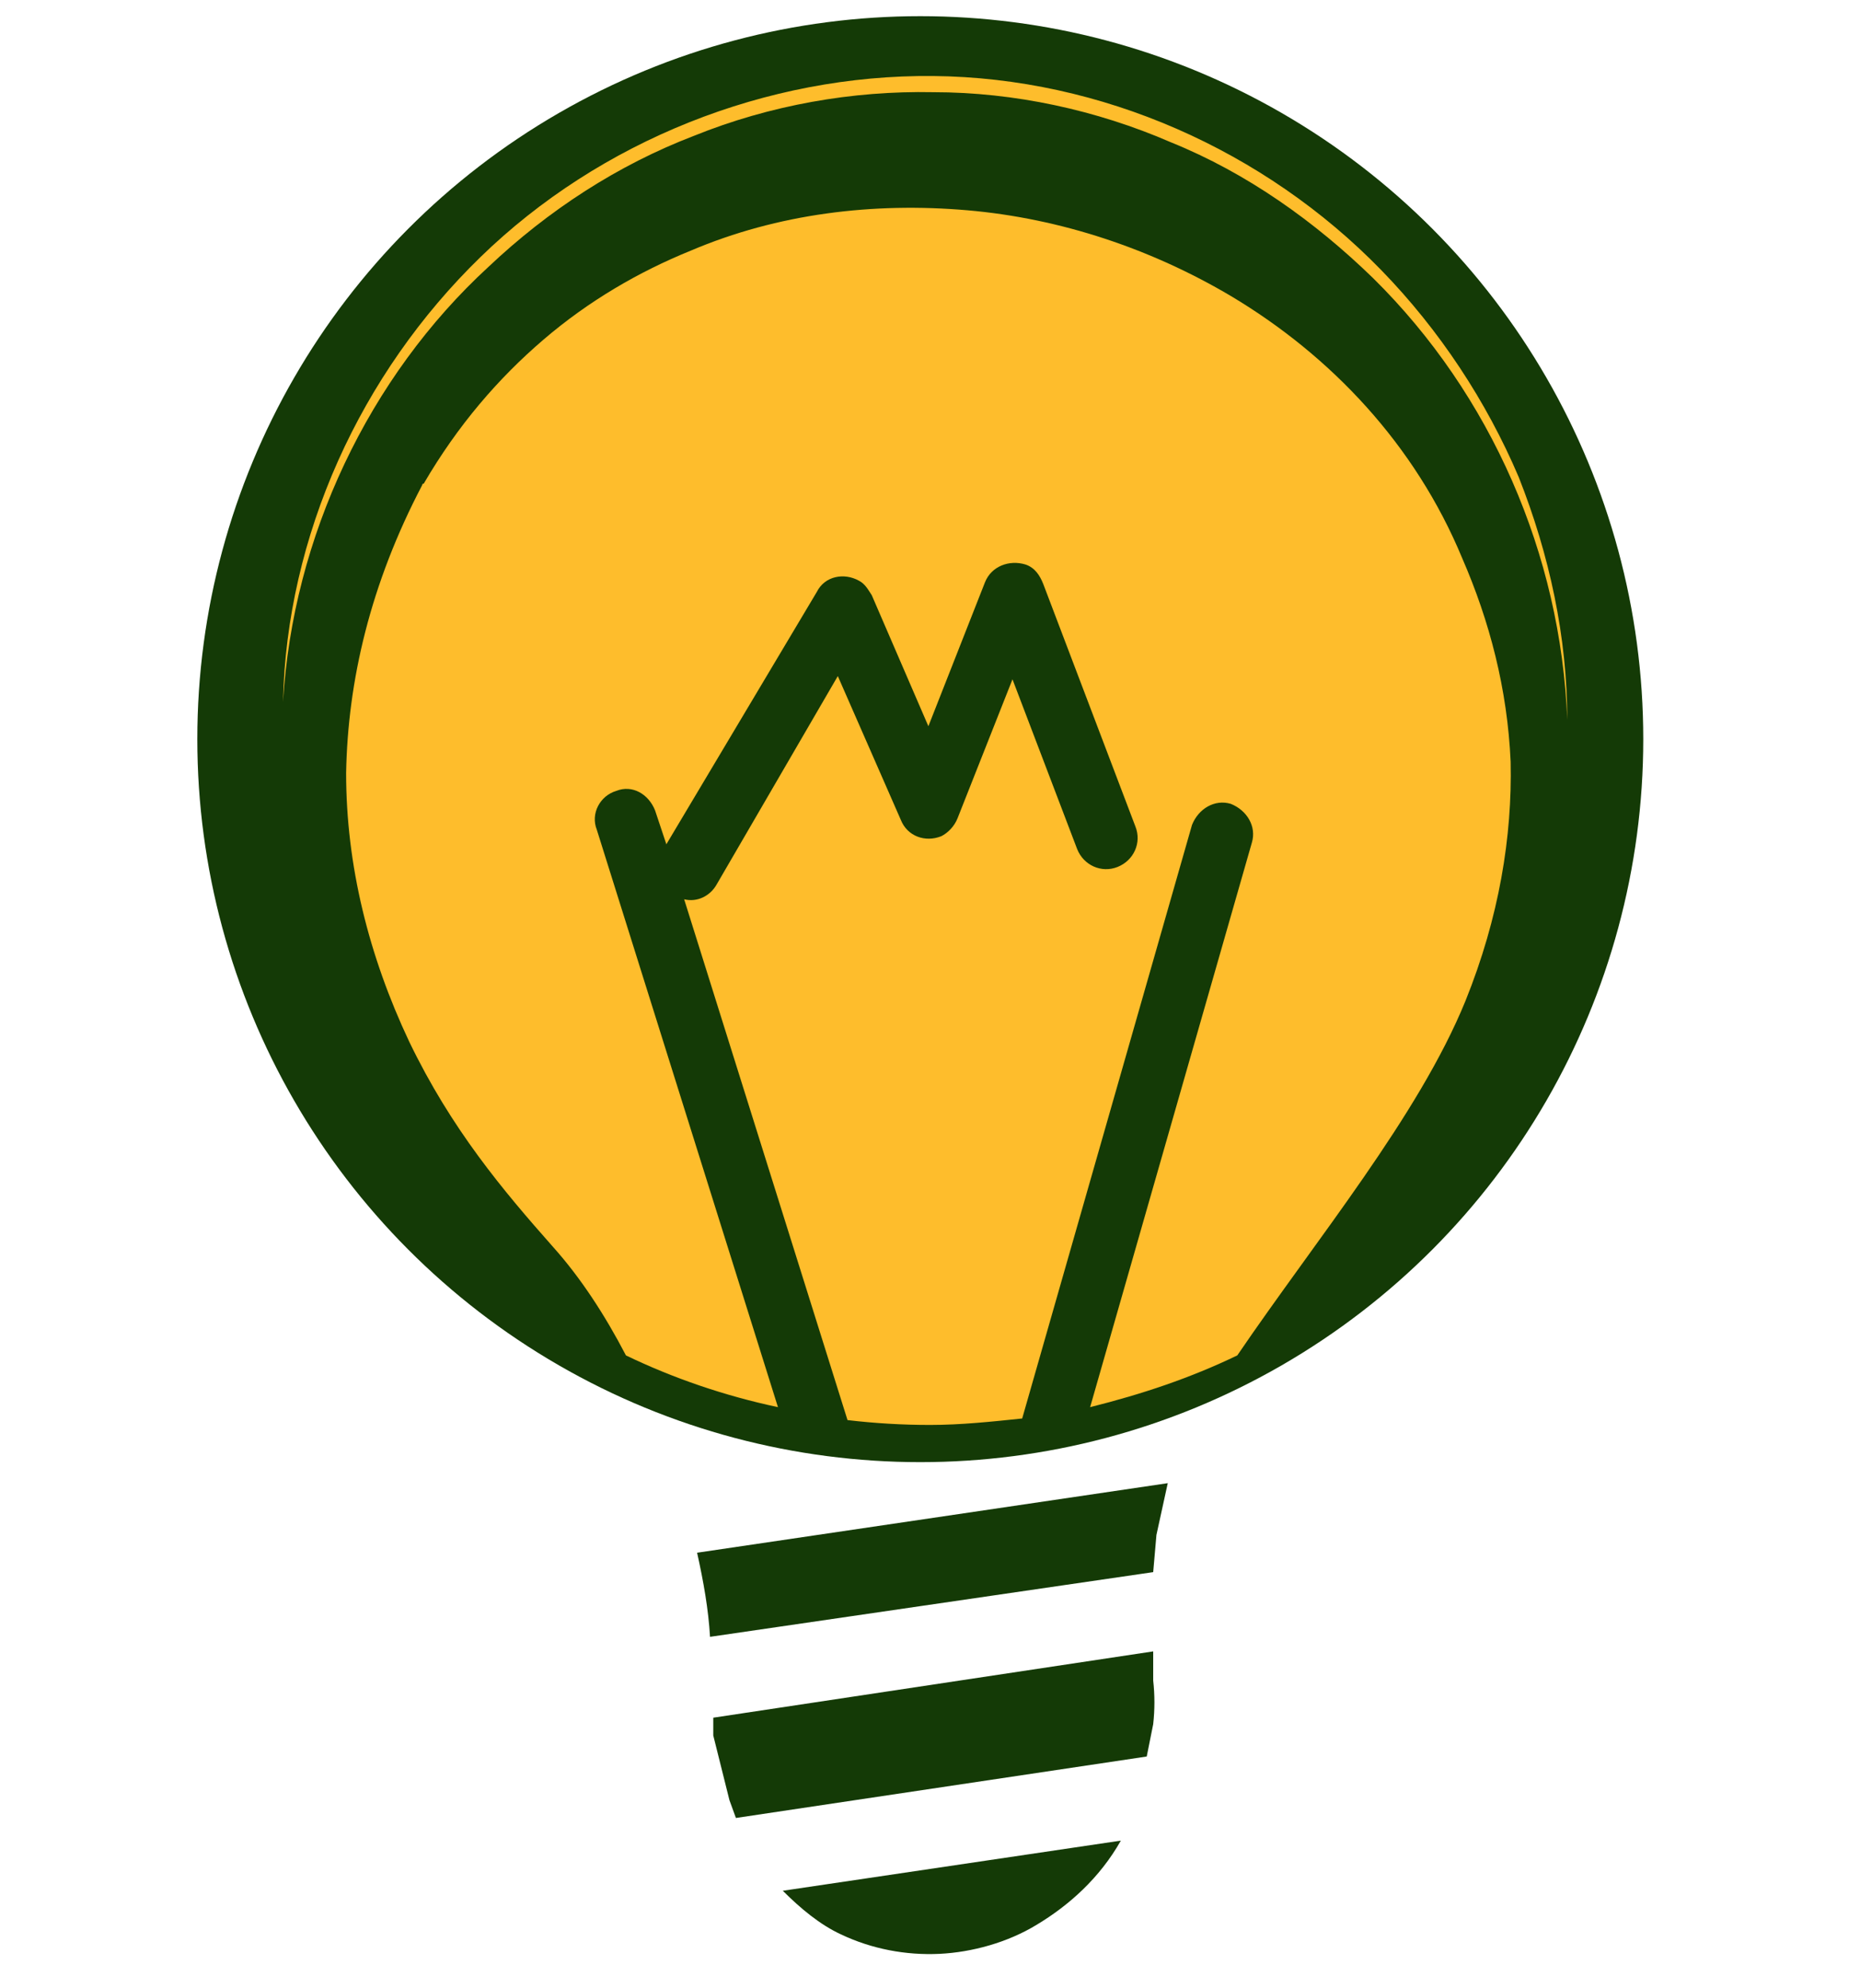 <?xml version="1.0" encoding="utf-8"?>
<!-- Generator: Adobe Illustrator 25.2.1, SVG Export Plug-In . SVG Version: 6.00 Build 0)  -->
<svg version="1.1" id="Layer_1" xmlns="http://www.w3.org/2000/svg" xmlns:xlink="http://www.w3.org/1999/xlink" x="0px" y="0px"
	 viewBox="0 0 115 122.9" style="enable-background:new 0 0 115 122.9;" xml:space="preserve">
<style type="text/css">
	.st0{fill:#143A06;}
	.st1{fill:#FEBD2C;}
</style>
<path class="st0" d="M69.3,113.8c-1.3,2.3-3.2,4-5.2,5.2c-1.8,1.1-4,1.7-6,1.8c-2.1,0.1-4.2-0.3-6.1-1.2c-1.3-0.6-2.5-1.6-3.6-2.7
	L69.3,113.8L69.3,113.8L69.3,113.8z M72.2,91.7l-0.7,3.2l-0.2,2.3l-27.4,4c-0.1-1.7-0.4-3.4-0.8-5.2L72.2,91.7L72.2,91.7L72.2,91.7z
	 M71.3,102.1v1.4v0.4c0.1,0.9,0.1,1.8,0,2.7l-0.4,2l-25.4,3.8l-0.4-1.1l-1-4v-1.1L71.3,102.1L71.3,102.1L71.3,102.1z"/>
<circle class="st0" cx="56.9" cy="45.7" r="44.7"/>
<path class="st1" d="M93.4,47.1c0.1,4.6-0.7,9.6-2.8,14.8c-2.9,7.1-9.2,14.7-14.1,21.9c-2.9,1.4-5.9,2.4-9.1,3.2l10-34.9
	c0.3-1-0.3-2-1.3-2.4c-1-0.3-2,0.3-2.4,1.3L63.2,87.7c-1.9,0.2-3.8,0.4-5.7,0.4c-1.7,0-3.4-0.1-5.1-0.3L42.3,55.6
	c0.8,0.2,1.6-0.2,2-0.9l7.5-12.9l3.9,8.9c0.4,1,1.5,1.4,2.5,1c0.4-0.2,0.8-0.6,1-1.1l3.4-8.6l4,10.5c0.4,1,1.5,1.5,2.5,1.1
	c1-0.4,1.5-1.5,1.1-2.5l-5.7-15c-0.2-0.5-0.5-1-1.1-1.2c-1-0.3-2.1,0.1-2.5,1.1l-3.5,8.9l-3.5-8.1c-0.2-0.3-0.4-0.7-0.8-0.9
	c-0.9-0.5-2.1-0.3-2.6,0.7l-9.3,15.6l-0.7-2.1c-0.4-1-1.4-1.6-2.4-1.2c-1,0.3-1.6,1.4-1.2,2.4l11.2,35.7c-3.3-0.7-6.5-1.8-9.4-3.2
	c-1.3-2.5-2.8-4.8-4.5-6.7c-3.1-3.5-6.3-7.3-8.9-12.7c-2.5-5.3-3.9-10.9-3.9-16.6c0.1-5.7,1.5-11.7,4.7-17.8c0,0,0-0.1,0.1-0.1
	c2.1-3.6,4.6-6.5,7.4-8.9c2.8-2.4,5.9-4.2,9.1-5.5c5.4-2.3,11.3-3,17.1-2.5c5.8,0.5,11.4,2.4,16.3,5.3c6.2,3.7,11.4,9.2,14.3,16.2
	C92.1,38.4,93.2,42.6,93.4,47.1z"/>
<g>
	<path class="st1" d="M17.5,43.4c0.1-5.1,1.3-10.2,3.4-14.9c2.1-4.7,5.1-9,8.8-12.6C37.1,8.7,47.4,4.6,57.7,4.7
		c10.4,0.1,20.5,4.6,27.7,12c3.6,3.7,6.5,8.1,8.5,12.8c1.9,4.8,3,9.9,3,15c-0.4-10.2-4.7-20.1-12-27.3c-3.6-3.5-7.8-6.5-12.5-8.4
		c-4.6-2-9.7-3.1-14.7-3.1c-5-0.1-10.1,0.8-14.8,2.7c-4.7,1.8-9,4.6-12.7,8.1C22.8,23.3,18.1,33.2,17.5,43.4z"/>
</g>
</svg>
